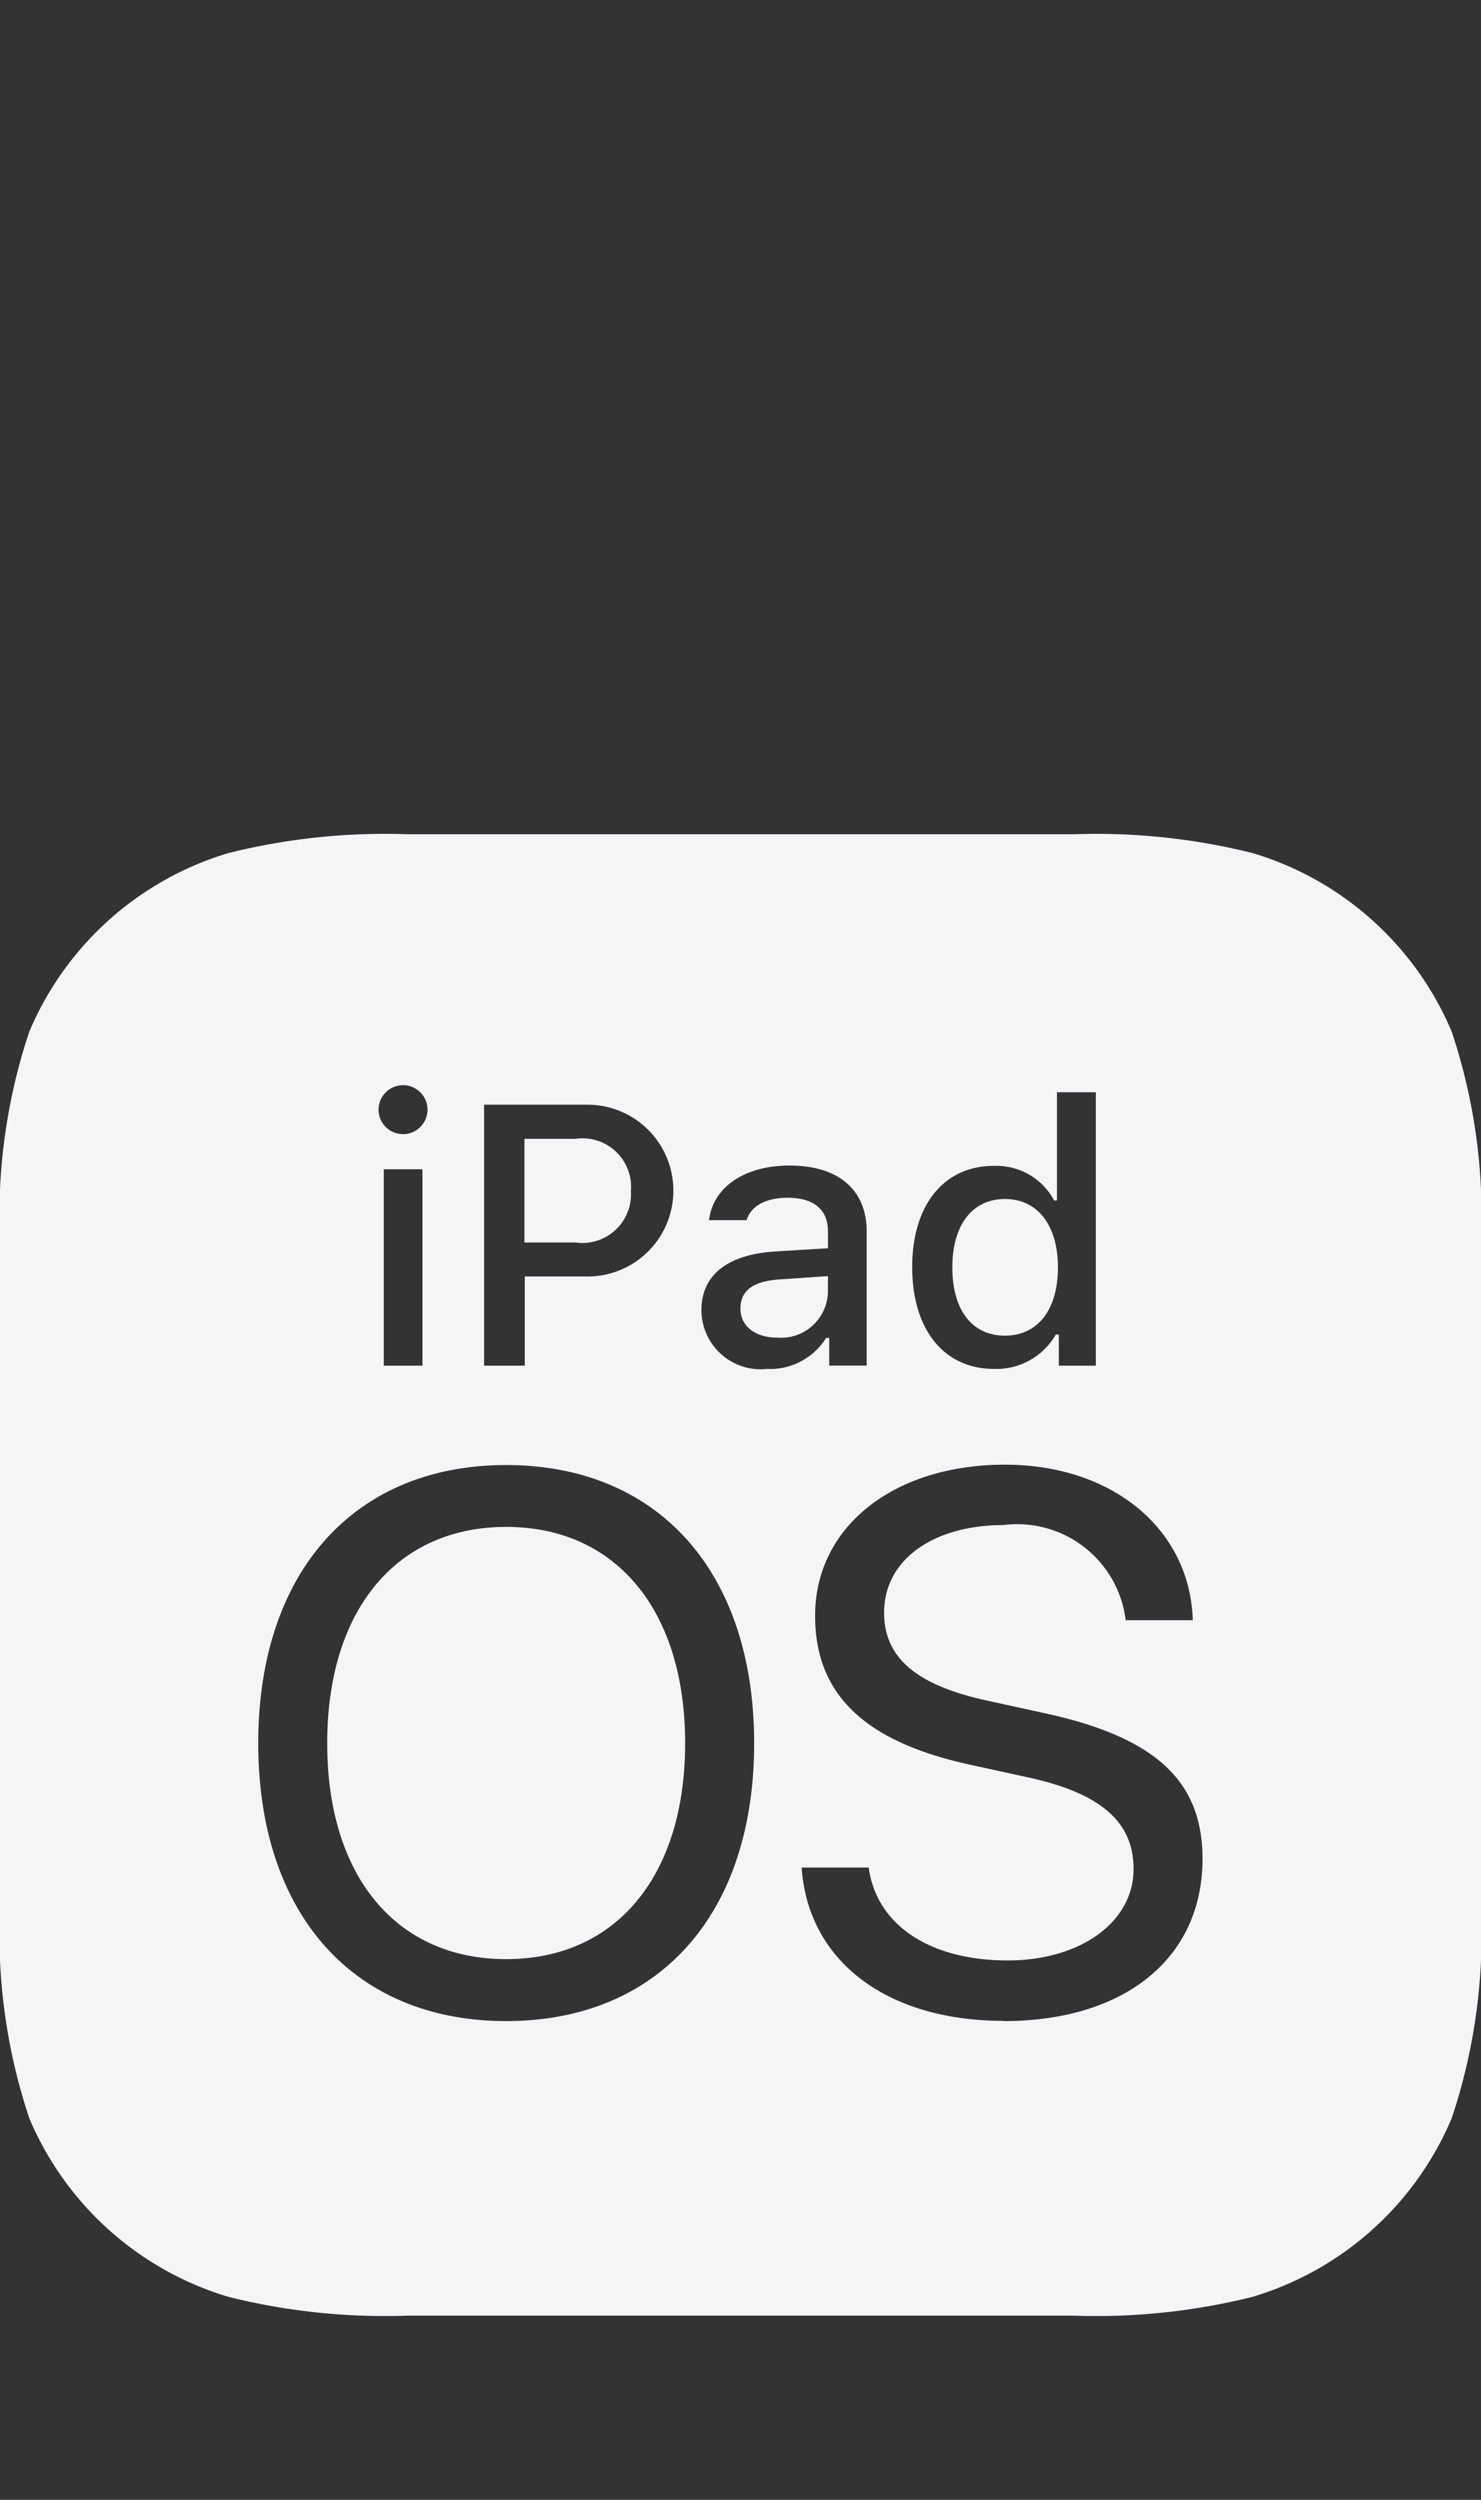 <svg xmlns="http://www.w3.org/2000/svg" viewBox="0 0 32 54">
  <rect x="0" y="0" width="32" height="54" fill="#333333" stroke="none"/>
  <defs>
    <style>
      .a {
        fill: #f5f5f7;
      }
    </style>
  </defs>
  <g>
    <path class="a" d="M13.632,25.73a1.049,1.049,0,0,0-1.2-1.129h-1.1v2.238h1.1A1.051,1.051,0,0,0,13.632,25.73Z"/>
    <path class="a" d="M21.714,28.852c.707,0,1.145-.559,1.145-1.473S22.418,25.9,21.714,25.9s-1.137.559-1.137,1.477S21,28.852,21.714,28.852Z"/>
    <path class="a" d="M10.937,32.983c-2.376,0-3.867,1.8-3.867,4.673s1.491,4.664,3.867,4.664,3.867-1.8,3.867-4.664S13.314,32.983,10.937,32.983Z"/>
    <path class="a" d="M31.367,22.285a6.777,6.777,0,0,0-4.3-3.857,13.945,13.945,0,0,0-3.867-.407H8.8a13.945,13.945,0,0,0-3.867.407,6.777,6.777,0,0,0-4.3,3.857A12.535,12.535,0,0,0,0,26.821v14.4a12.538,12.538,0,0,0,.633,4.536,6.777,6.777,0,0,0,4.3,3.857,13.943,13.943,0,0,0,3.867.407H23.2a13.943,13.943,0,0,0,3.867-.407,6.777,6.777,0,0,0,4.3-3.857A12.535,12.535,0,0,0,32,41.221v-14.4A12.535,12.535,0,0,0,31.367,22.285Zm-9.891,2.9a1.41,1.41,0,0,1,1.3.746h.062V23.594h.84V29.5h-.8v-.672h-.066a1.477,1.477,0,0,1-1.336.742c-1.082,0-1.766-.852-1.766-2.2S20.4,25.184,21.476,25.184ZM10.46,23.863h2.207a1.856,1.856,0,1,1-.028,3.711h-1.3V29.5H10.46Zm-1.75-.422a.529.529,0,1,1-.531.531A.531.531,0,0,1,8.71,23.441Zm.418,1.817V29.5H8.292V25.258Zm1.809,18.4c-3.295,0-5.357-2.312-5.357-6s2.062-6.011,5.357-6.011,5.358,2.32,5.358,6.011S14.233,43.658,10.937,43.658ZM15.156,28.3c0-.762.57-1.2,1.582-1.266l1.152-.07V26.6c0-.465-.3-.727-.871-.727-.469,0-.793.176-.887.484H15.32c.086-.715.773-1.18,1.738-1.18,1.066,0,1.668.531,1.668,1.422v2.9h-.809v-.6h-.066a1.426,1.426,0,0,1-1.277.672A1.28,1.28,0,0,1,15.156,28.3Zm6.531,15.353c-2.538,0-4.229-1.3-4.366-3.312H18.77c.17,1.249,1.33,2.007,3,2.007,1.578,0,2.723-.83,2.723-1.975,0-.975-.645-1.619-2.256-1.974l-1.289-.282c-2.328-.508-3.336-1.562-3.336-3.215,0-1.917,1.692-3.263,4.1-3.263,2.32,0,4,1.386,4.061,3.36h-1.45a2.362,2.362,0,0,0-2.651-2.055c-1.449,0-2.569.709-2.569,1.893,0,.919.62,1.547,2.207,1.894l1.289.282c2.425.531,3.384,1.5,3.384,3.143C25.981,42.312,24.289,43.658,21.687,43.658Z"/>
    <path class="a" d="M17.89,27.566l-1.039.07c-.586.039-.852.246-.852.633s.332.625.789.625a1.013,1.013,0,0,0,1.1-.961Z"/>
  </g>
</svg>
